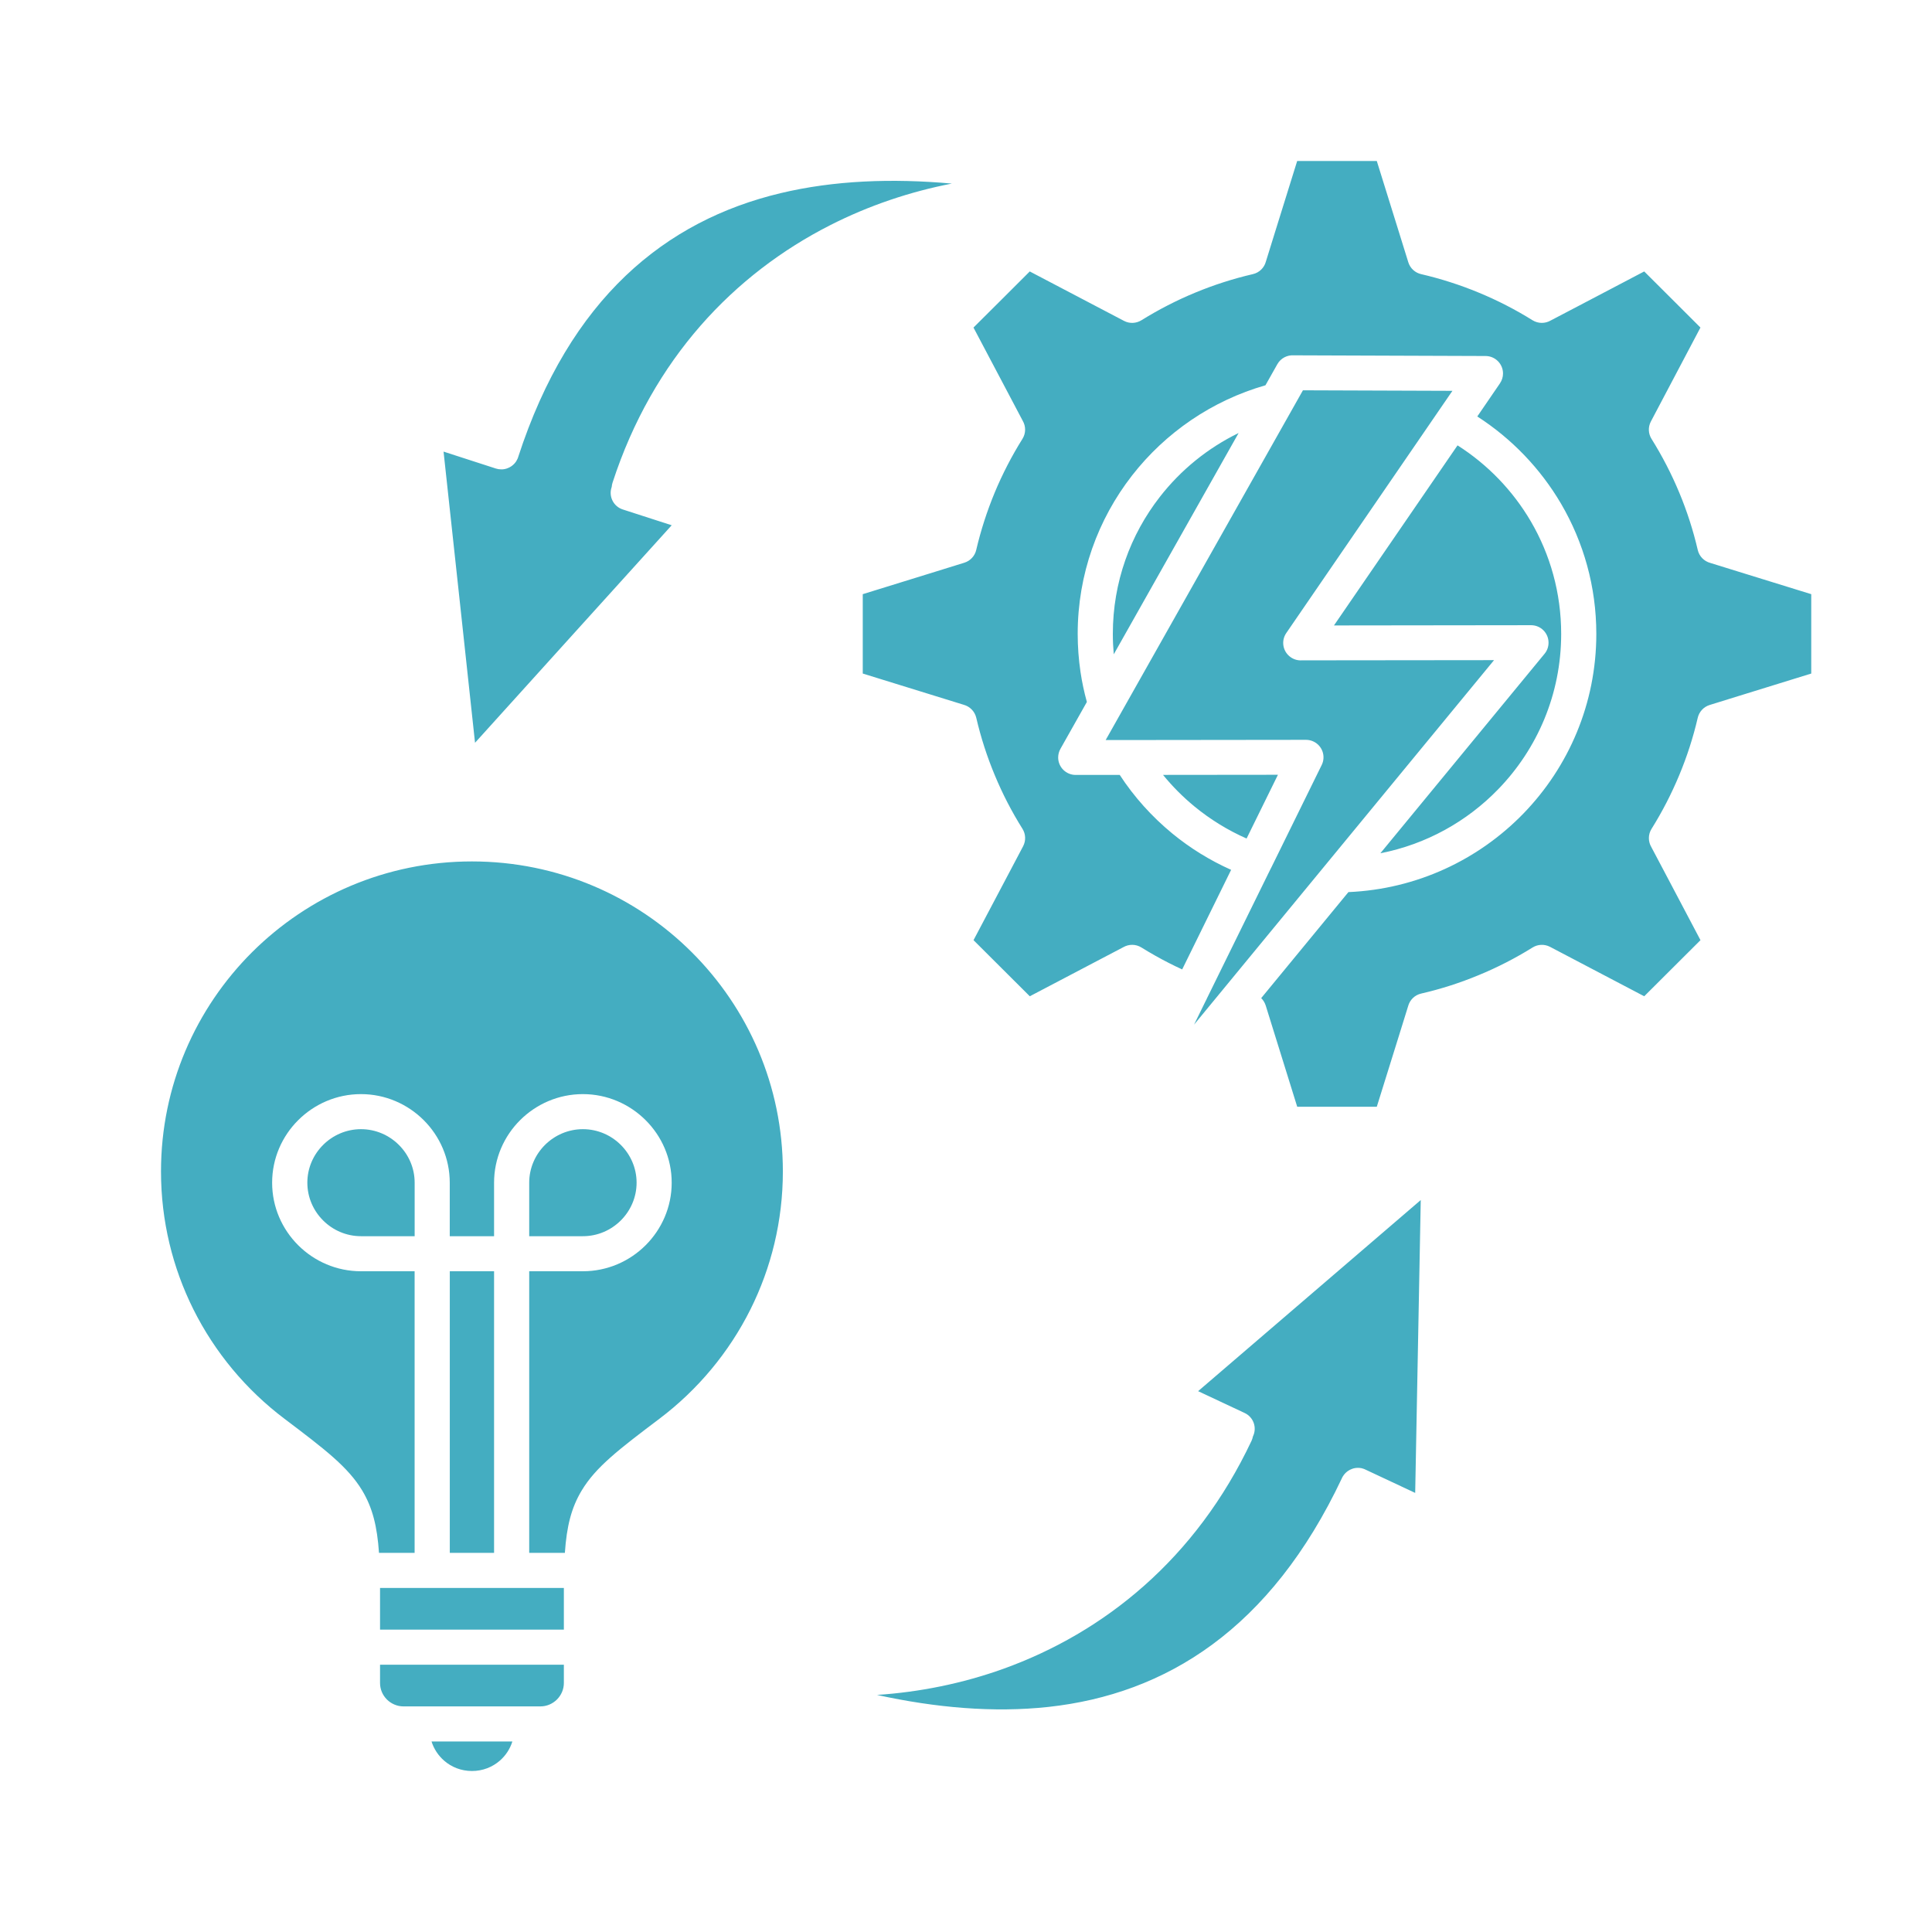 <svg width="48" height="48" viewBox="0 0 48 48" fill="none" xmlns="http://www.w3.org/2000/svg">
<path fill-rule="evenodd" clip-rule="evenodd" d="M31.127 35.695C31.12 35.729 31.109 35.763 31.094 35.796C29.712 38.729 27.436 40.56 24.923 41.463C23.904 41.828 22.844 42.04 21.789 42.11C23.247 42.429 24.684 42.556 26.048 42.408C28.963 42.089 31.567 40.483 33.342 36.72L33.342 36.719L33.347 36.709L33.352 36.699L33.358 36.69L33.363 36.68L33.369 36.671L33.376 36.662L33.382 36.653L33.388 36.643L33.395 36.635L33.402 36.627L33.409 36.618L33.416 36.61L33.424 36.602L33.431 36.595L33.439 36.587L33.447 36.58L33.455 36.573L33.464 36.566L33.472 36.559L33.48 36.553L33.489 36.547L33.498 36.541L33.507 36.535L33.517 36.53L33.526 36.524L33.535 36.519L33.544 36.514L33.554 36.51L33.564 36.506L33.574 36.502L33.583 36.497L33.593 36.494L33.602 36.491L33.612 36.487L33.622 36.484L33.632 36.481L33.642 36.479L33.652 36.477L33.662 36.475L33.672 36.473L33.682 36.472L33.692 36.471L33.702 36.47L33.712 36.47H33.713L33.723 36.469H33.733H33.743H33.754L33.764 36.47L33.775 36.47L33.785 36.471L33.795 36.472L33.806 36.474L33.816 36.475L33.827 36.477L33.837 36.48L33.847 36.483L33.857 36.486L33.868 36.489L33.878 36.492L33.889 36.496L33.898 36.5L33.908 36.504L33.919 36.509L33.919 36.509L35.16 37.091L35.232 33.303L35.298 29.815L32.648 32.09L29.767 34.563L30.922 35.105C31.14 35.206 31.234 35.464 31.132 35.681C31.131 35.686 31.13 35.691 31.127 35.695ZM14.034 38.581C14.079 37.922 14.194 37.461 14.451 37.033C14.804 36.445 15.379 36.007 16.385 35.247C17.333 34.531 18.111 33.601 18.646 32.529C19.16 31.498 19.45 30.335 19.45 29.104C19.45 26.977 18.585 25.052 17.187 23.658C15.79 22.264 13.858 21.402 11.725 21.402C9.592 21.402 7.661 22.264 6.262 23.658C4.865 25.052 4 26.977 4 29.104C4 30.335 4.29 31.498 4.804 32.529C5.339 33.601 6.116 34.531 7.065 35.247C8.07 36.007 8.646 36.445 9 37.033C9.256 37.461 9.371 37.922 9.416 38.581H10.301V31.584H8.968C8.361 31.584 7.809 31.337 7.409 30.938C7.009 30.539 6.761 29.989 6.761 29.384C6.761 28.778 7.009 28.228 7.409 27.83C7.809 27.431 8.361 27.183 8.968 27.183C9.575 27.183 10.127 27.431 10.527 27.83C10.926 28.228 11.174 28.778 11.174 29.384V30.713H12.275V29.384C12.275 28.778 12.523 28.228 12.922 27.83C13.322 27.431 13.874 27.183 14.481 27.183C15.088 27.183 15.64 27.431 16.04 27.83C16.44 28.228 16.688 28.778 16.688 29.384C16.688 29.989 16.44 30.539 16.04 30.938C15.64 31.337 15.088 31.584 14.481 31.584H13.148V38.581H14.034ZM10.721 43.266C10.78 43.453 10.89 43.618 11.035 43.744C11.218 43.904 11.46 44 11.726 44C11.992 44 12.233 43.904 12.417 43.744C12.562 43.618 12.672 43.453 12.73 43.266H10.721ZM11.175 38.581V31.584H12.275V38.581H11.175ZM14.009 39.452H12.714H12.712H10.739H10.737H9.442V40.488H14.009V39.494V39.452ZM9.442 41.359V41.813C9.442 41.973 9.507 42.118 9.613 42.224C9.719 42.329 9.866 42.395 10.025 42.395H13.425C13.586 42.395 13.731 42.329 13.837 42.224C13.943 42.118 14.009 41.973 14.009 41.813V41.359H9.442ZM14.482 28.054C14.849 28.054 15.182 28.204 15.424 28.445C15.665 28.686 15.816 29.018 15.816 29.383C15.816 29.749 15.665 30.081 15.424 30.322C15.182 30.563 14.849 30.713 14.482 30.713H13.148V29.383C13.148 29.018 13.299 28.686 13.54 28.445C13.783 28.204 14.116 28.054 14.482 28.054ZM8.969 28.054C9.335 28.054 9.668 28.204 9.91 28.445C10.152 28.686 10.302 29.018 10.302 29.383V30.713H8.969C8.603 30.713 8.269 30.563 8.028 30.322C7.786 30.081 7.636 29.749 7.636 29.383C7.636 29.018 7.786 28.686 8.028 28.445C8.269 28.204 8.603 28.054 8.969 28.054ZM36.703 10.347C37.557 10.897 38.273 11.642 38.787 12.52C39.342 13.47 39.66 14.573 39.66 15.749C39.66 17.482 38.971 19.054 37.851 20.21C36.74 21.355 35.207 22.09 33.501 22.164L31.334 24.798C31.384 24.847 31.423 24.909 31.446 24.981L31.67 25.701L32.229 27.497H33.218H34.206L34.766 25.701L34.985 24.996C35.025 24.846 35.146 24.722 35.308 24.685C35.8 24.572 36.277 24.418 36.737 24.227C37.204 24.035 37.652 23.804 38.077 23.54C38.203 23.461 38.368 23.45 38.51 23.524L39.181 23.876L40.85 24.752L41.549 24.055L42.248 23.358L41.37 21.694L41.024 21.04C40.947 20.906 40.944 20.734 41.032 20.593C41.297 20.169 41.527 19.723 41.721 19.257C41.912 18.799 42.066 18.323 42.18 17.833C42.214 17.687 42.323 17.562 42.477 17.515L43.199 17.291L45 16.734V15.748V14.762L43.199 14.205L42.492 13.986C42.341 13.945 42.217 13.825 42.18 13.663C42.066 13.173 41.912 12.697 41.721 12.239C41.527 11.773 41.296 11.327 41.031 10.903C40.952 10.777 40.941 10.613 41.016 10.471L41.369 9.802L42.247 8.138L41.549 7.441L40.85 6.744L39.181 7.62L38.524 7.964C38.39 8.041 38.218 8.044 38.076 7.957C37.651 7.692 37.204 7.462 36.736 7.269C36.277 7.079 35.799 6.925 35.308 6.811C35.162 6.778 35.036 6.669 34.989 6.516L34.765 5.795L34.206 4H33.217H32.228L31.669 5.795L31.45 6.501C31.409 6.651 31.289 6.774 31.126 6.811C30.635 6.925 30.157 7.079 29.698 7.269C29.231 7.462 28.783 7.693 28.358 7.957C28.231 8.035 28.066 8.047 27.925 7.972L27.254 7.62L25.584 6.744L24.886 7.441L24.186 8.138L25.065 9.802L25.41 10.456C25.488 10.59 25.491 10.762 25.403 10.903C25.138 11.326 24.907 11.773 24.713 12.238C24.523 12.697 24.369 13.173 24.254 13.663C24.221 13.809 24.111 13.934 23.957 13.981L23.235 14.205L21.435 14.762V15.748V16.734L23.235 17.291L23.943 17.51C24.093 17.551 24.217 17.671 24.255 17.833C24.369 18.323 24.523 18.799 24.714 19.257C24.907 19.723 25.138 20.169 25.404 20.593C25.483 20.72 25.493 20.883 25.419 21.025L25.066 21.694L24.187 23.358L24.886 24.055L25.585 24.752L27.254 23.876L27.91 23.532C28.045 23.455 28.217 23.452 28.358 23.54C28.586 23.681 28.812 23.809 29.036 23.923C29.144 23.979 29.256 24.032 29.371 24.085L30.587 21.611C30.058 21.375 29.566 21.07 29.124 20.707C28.619 20.291 28.177 19.801 27.819 19.252L26.725 19.253C26.485 19.253 26.29 19.059 26.29 18.82C26.29 18.743 26.31 18.67 26.345 18.608L26.345 18.607L27.003 17.44C26.935 17.194 26.882 16.946 26.845 16.696C26.799 16.384 26.775 16.067 26.775 15.748C26.775 14.266 27.279 12.901 28.126 11.813C28.954 10.75 30.11 9.953 31.44 9.572L31.735 9.049C31.821 8.896 31.985 8.816 32.148 8.828L36.907 8.845C37.147 8.845 37.342 9.039 37.342 9.279C37.342 9.369 37.314 9.453 37.266 9.523L37.267 9.523L36.703 10.347ZM34.295 21.199L38.375 16.242C38.437 16.167 38.473 16.072 38.473 15.967C38.473 15.727 38.279 15.533 38.039 15.533L33.142 15.539L36.212 11.065C36.96 11.54 37.586 12.19 38.034 12.955C38.513 13.775 38.787 14.729 38.787 15.749C38.787 17.249 38.192 18.609 37.223 19.608C36.448 20.408 35.434 20.977 34.295 21.199ZM31.577 21.57L32.838 19.005C32.943 18.79 32.854 18.53 32.638 18.425C32.577 18.395 32.512 18.381 32.447 18.381L28.074 18.386C28.065 18.385 28.055 18.385 28.046 18.386L27.47 18.386L32.102 10.174C32.108 10.164 32.113 10.154 32.119 10.144L32.371 9.697L36.085 9.71L31.957 15.728C31.821 15.926 31.872 16.196 32.071 16.331C32.154 16.388 32.25 16.412 32.343 16.406L37.119 16.401L29.666 25.457L29.954 24.87C29.965 24.851 29.975 24.832 29.983 24.811L29.984 24.808L31.57 21.582C31.573 21.578 31.575 21.574 31.577 21.57ZM28.895 19.252L31.75 19.249L30.971 20.833C30.503 20.627 30.068 20.358 29.678 20.038C29.391 19.802 29.129 19.539 28.895 19.252ZM30.773 10.758L27.671 16.256C27.656 16.09 27.648 15.921 27.648 15.749C27.648 14.465 28.084 13.284 28.816 12.345C29.335 11.678 30.004 11.132 30.773 10.758ZM12.318 11.64L12.321 11.641C12.364 11.655 12.407 11.661 12.45 11.661H12.46H12.471L12.481 11.661L12.492 11.66L12.502 11.659L12.512 11.658L12.522 11.656L12.533 11.655L12.545 11.652L12.555 11.65L12.565 11.647L12.574 11.645L12.584 11.642L12.594 11.639L12.604 11.635L12.613 11.631L12.623 11.627L12.632 11.623L12.642 11.619L12.652 11.614L12.661 11.61L12.67 11.604L12.68 11.599L12.688 11.594L12.698 11.588L12.706 11.582L12.715 11.576L12.724 11.569L12.732 11.563L12.74 11.556L12.748 11.549L12.756 11.542L12.764 11.534L12.771 11.527L12.779 11.519L12.786 11.511L12.793 11.503L12.8 11.495L12.806 11.486L12.813 11.478L12.819 11.469L12.825 11.459L12.831 11.45L12.836 11.44L12.841 11.431L12.846 11.421L12.851 11.412L12.856 11.402L12.861 11.392L12.865 11.382L12.869 11.371L12.872 11.361C14.157 7.403 16.538 5.482 19.389 4.8C20.722 4.481 22.163 4.428 23.648 4.561C22.611 4.762 21.588 5.105 20.623 5.596C18.245 6.806 16.22 8.91 15.218 11.993C15.207 12.028 15.2 12.064 15.198 12.098C15.196 12.103 15.194 12.108 15.193 12.112C15.119 12.34 15.245 12.585 15.474 12.658L16.688 13.05L14.143 15.864L11.802 18.454L11.428 14.988L11.02 11.22L12.318 11.64Z" fill="#44ADC1"/>
</svg>
